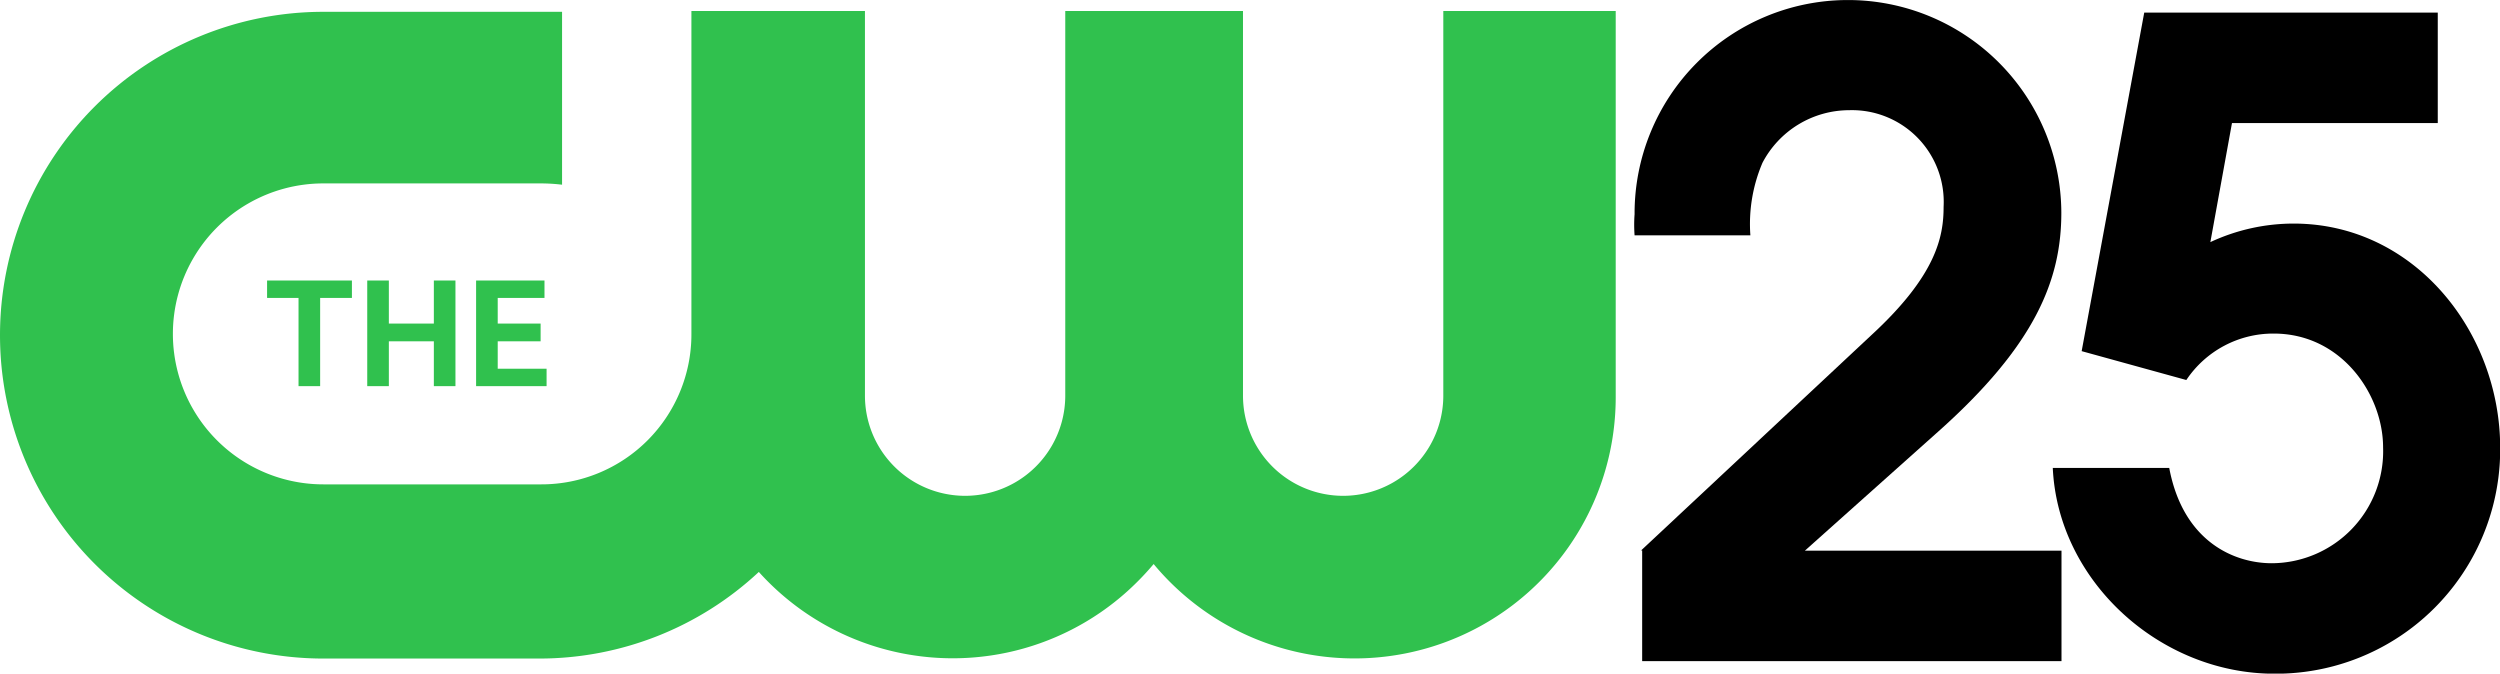 <svg width="800" height="215.56" version="1.1" viewBox="0 0 800 215.56" xmlns="http://www.w3.org/2000/svg">
 <g transform="matrix(5.161 0 0 5.161 .258 -111.62)" fill="#30c14e">
  <polygon class="cls-1" points="29.47 45.57 33.84 45.57 33.84 44.49 30.81 44.49 30.81 42.79 33.47 42.79 33.47 41.69 30.81 41.69 30.81 40.1 33.71 40.1 33.71 39.02 29.47 39.02"/>
  <polygon class="cls-1" points="26.85 41.69 24.06 41.69 24.06 39.02 22.72 39.02 22.72 45.57 24.06 45.57 24.06 42.79 26.85 42.79 26.85 45.57 28.19 45.57 28.19 39.02 26.85 39.02"/>
  <polygon class="cls-1" points="21.77 39.02 16.51 39.02 16.51 40.1 18.46 40.1 18.46 45.57 19.8 45.57 19.8 40.1 21.77 40.1"/>
  <path class="cls-1" d="m89.44 22.31v23.85a6.21 6.21 0 0 1-12.42 0v-23.85h-11.02v23.85a6.21 6.21 0 0 1-12.42 0v-23.85h-10.76v20.05a9.3 9.3 0 0 1-9.3 9.3h-13.52a9.33 9.33 0 0 1 0-18.66h13.52a11.15 11.15 0 0 1 1.28 0.08v-10.72h-14.8a20.05 20.05 0 0 0 0 40.1h13.42a19.94 19.94 0 0 0 13.58-5.37 16.18 16.18 0 0 0 22.87 1.18 17.15 17.15 0 0 0 1.61-1.67 16.19 16.19 0 0 0 28.65-10.35v-23.94z" data-name="CW shape"/>
 </g>
 <g transform="matrix(5.161 0 0 5.161 .258 -111.62)">
  <path class="cls-2" d="m101.7 55.76 14.3-13.37c4-3.69 4.46-6.08 4.46-7.93a5.69 5.69 0 0 0-5.86-6 6.08 6.08 0 0 0-5.37 3.26 9.66 9.66 0 0 0-0.75 4.5h-7.18a8.77 8.77 0 0 1 0-1.31 13.23 13.23 0 1 1 26.46-0.1c0 4.13-1.57 8.21-7.76 13.69l-8.14 7.27h15.91v6.85h-26v-6.86z"/>
  <path class="cls-2" d="m132.9 22.41h18.2v6.85h-12.76l-1.34 7.38a12.22 12.22 0 0 1 5.16-1.15c7.5 0 12.81 6.73 12.81 13.91a13.91 13.91 0 0 1-14 14c-7.11 0-13.42-5.75-13.74-12.76h7.22c0.87 4.62 4.08 5.91 6.36 5.91a6.94 6.94 0 0 0 6.9-7.18c0-3.26-2.56-7.06-6.78-7.06a6.48 6.48 0 0 0-5.42 2.88l-6.49-1.79z"/>
 </g>
</svg>
